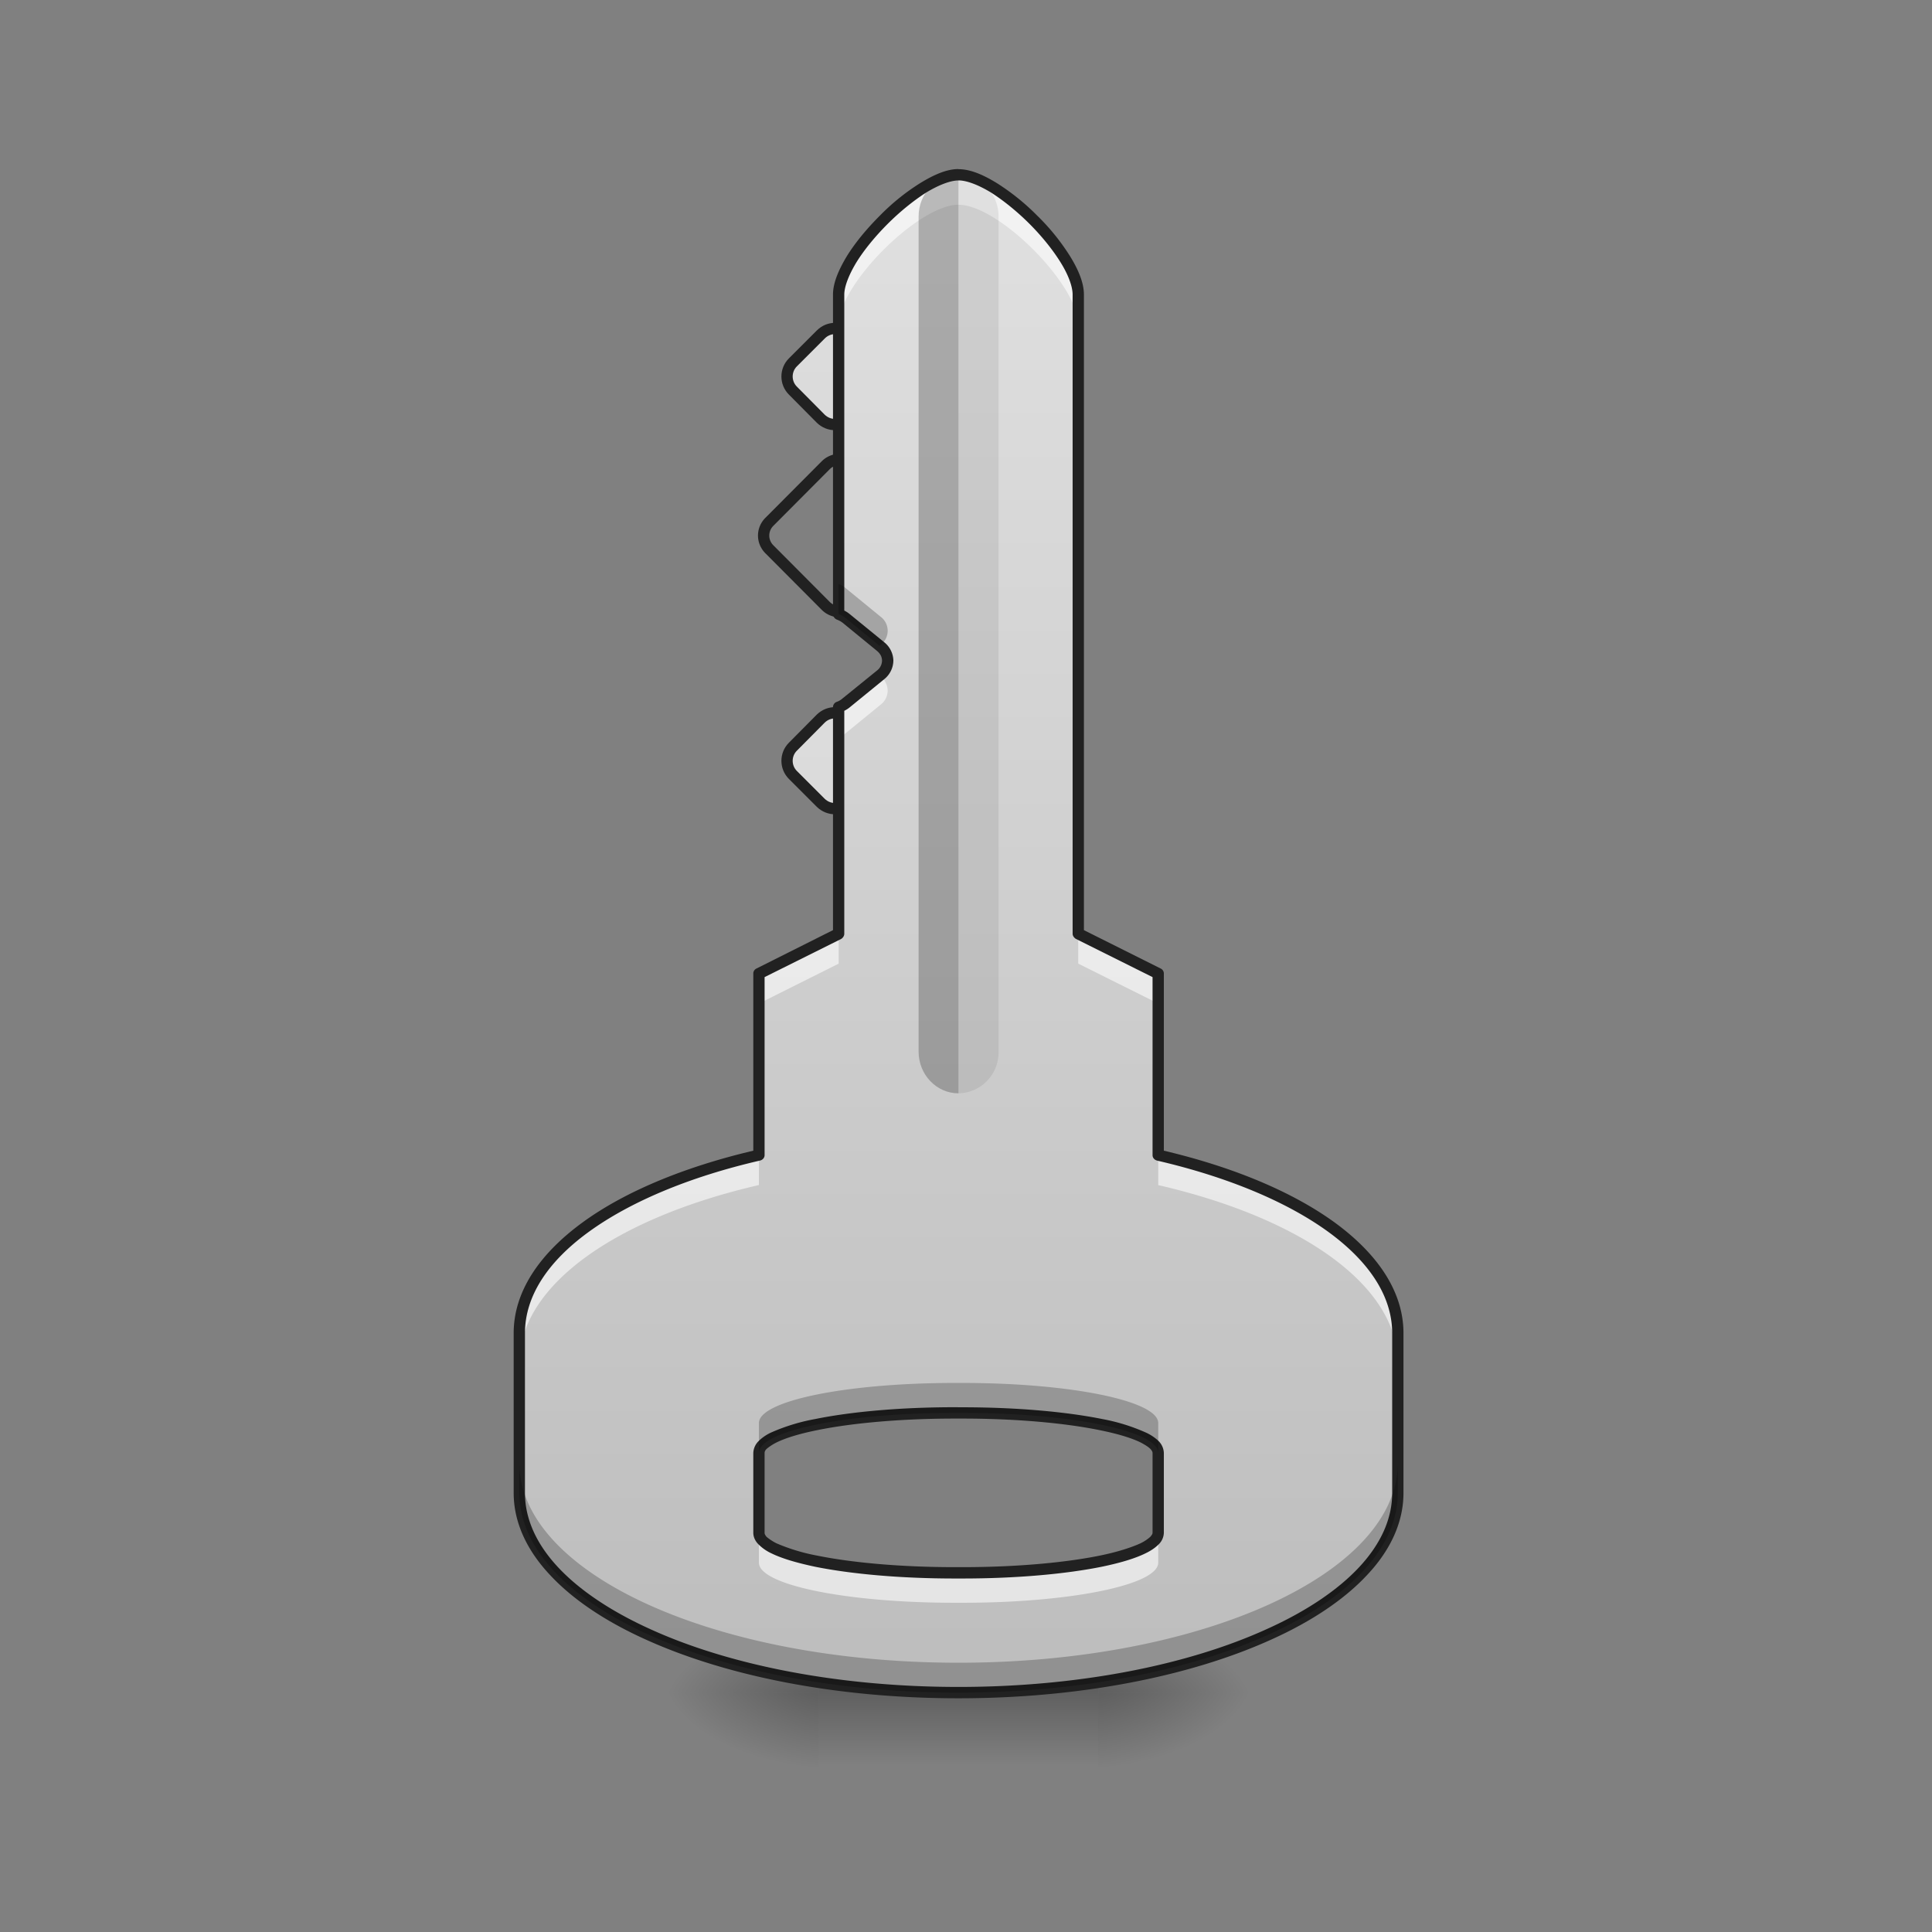 <svg height="32pt" viewBox="0 0 32 32" width="32pt" xmlns="http://www.w3.org/2000/svg" xmlns:xlink="http://www.w3.org/1999/xlink"><rect x="0" y="0" width="32" height="32" fill="#808080" stroke="none"/><linearGradient id="a"><stop offset="0" stop-color="#bdbdbd"/><stop offset="1" stop-color="#e0e0e0"/></linearGradient><linearGradient id="b" gradientUnits="userSpaceOnUse" x1="344.715" x2="60.34" xlink:href="#a" y1="-14.496" y2="-298.87"/><linearGradient id="c" gradientUnits="userSpaceOnUse" x1="417.038" x2="132.663" xlink:href="#a" y1="57.827" y2="-226.547"/><linearGradient id="d"><stop offset="0" stop-opacity=".314"/><stop offset=".222" stop-opacity=".275"/><stop offset="1" stop-opacity="0"/></linearGradient><radialGradient id="e" cx="450.909" cy="189.579" gradientTransform="matrix(0 -.078 -.141 0 44.523 63.595)" gradientUnits="userSpaceOnUse" r="21.167" xlink:href="#d"/><radialGradient id="f" cx="450.909" cy="189.579" gradientTransform="matrix(0 .078 .141 0 -12.77 -7.527)" gradientUnits="userSpaceOnUse" r="21.167" xlink:href="#d"/><radialGradient id="g" cx="450.909" cy="189.579" gradientTransform="matrix(0 -.078 .141 0 -12.77 63.595)" gradientUnits="userSpaceOnUse" r="21.167" xlink:href="#d"/><radialGradient id="h" cx="450.909" cy="189.579" gradientTransform="matrix(0 .078 -.141 0 44.523 -7.527)" gradientUnits="userSpaceOnUse" r="21.167" xlink:href="#d"/><linearGradient id="i" gradientTransform="matrix(.013 0 0 .062 12.465 13.439)" gradientUnits="userSpaceOnUse" x1="255.323" x2="255.323" y1="233.5" y2="254.667"><stop offset="0" stop-opacity=".275"/><stop offset="1" stop-opacity="0"/></linearGradient><linearGradient id="j" gradientUnits="userSpaceOnUse" x1="15.878" x2="15.878" xlink:href="#a" y1="28.037" y2="2.896"/><g stroke="#212121" stroke-linecap="round" stroke-linejoin="round" stroke-width="3"><path d="m70.027-249.555 10.561-.044c2.916 0 5.303 2.386 5.303 5.302v10.606c0 2.917-2.342 5.259-5.303 5.303l-10.561-.044c-2.917 0-5.303-2.387-5.303-5.303v-10.517c0-3.005 2.342-5.347 5.303-5.303zm0 0" fill="url(#b)" transform="matrix(.044 .044 -.044 .044 0 13.439)"/><path d="m95.568-225.87 21.167.045a5.243 5.243 0 0 1 5.259 5.258l.044 21.167c0 2.917-2.386 5.303-5.303 5.303l-21.167-.044c-2.96.044-5.302-2.298-5.258-5.259l-.044-21.167c0-2.916 2.386-5.302 5.302-5.302zm0 0" fill="url(#b)" transform="matrix(.044 .044 -.044 .044 0 13.439)"/><path d="m142.321-177.26h10.606c2.916 0 5.303 2.386 5.303 5.302l-.044 10.562c0 2.916-2.343 5.258-5.303 5.303h-10.517c-2.917 0-5.303-2.387-5.303-5.303l-.044-10.562c.044-2.96 2.386-5.302 5.302-5.302zm0 0" fill="url(#c)" transform="matrix(.044 .044 -.044 .044 0 13.439)"/></g><path d="m18.191 28.035h2.649v-1.324h-2.65zm0 0" fill="url(#e)"/><path d="m13.563 28.035h-2.649v1.32h2.649zm0 0" fill="url(#f)"/><path d="m13.563 28.035h-2.649v-1.324h2.649zm0 0" fill="url(#g)"/><path d="m18.191 28.035h2.649v1.32h-2.65zm0 0" fill="url(#h)"/><path d="m13.563 27.703h4.628v1.652h-4.628zm0 0" fill="url(#i)"/><path d="m15.875 2.895c-.66 0-1.984 1.324-1.984 1.984v5.293a.34.34 0 0 1 .12.07l.575.469a.29.29 0 0 1 0 .465l-.574.469a.332.332 0 0 1 -.121.066v3.754l-1.32.66v3.008c-2.36.543-3.97 1.656-3.97 2.949v2.645c0 1.832 3.243 3.308 7.274 3.308s7.277-1.476 7.277-3.308v-2.645c0-1.293-1.609-2.406-3.968-2.95v-3.007l-1.325-.66v-10.586c0-.66-1.32-1.984-1.984-1.984zm-.059 20.507h.121c1.797 0 3.247.297 3.247.664v1.32c0 .368-1.45.665-3.247.665h-.12c-1.801 0-3.247-.297-3.247-.664v-1.32c0-.368 1.446-.665 3.246-.665zm0 0" fill="url(#j)"/><path d="m15.875 2.895c-.66 0-1.984 1.324-1.984 1.984v.496c0-.66 1.324-1.984 1.984-1.984.664 0 1.984 1.324 1.984 1.984v-.496c0-.66-1.32-1.984-1.984-1.984zm-1.309 8.296-.554.454a.332.332 0 0 1 -.121.066v.496a.332.332 0 0 0 .12-.066l.575-.47a.29.29 0 0 0 0-.464zm-.675 4.274-1.32.66v.496l1.32-.66zm3.968 0v.496l1.325.66v-.496zm-5.289 3.668c-2.36.543-3.968 1.656-3.968 2.949v.496c0-1.293 1.609-2.406 3.968-2.95zm6.614 0v.496c2.359.543 3.968 1.656 3.968 2.95v-.497c0-1.293-1.609-2.406-3.968-2.95zm-6.614 6.254v.496c0 .367 1.446.664 3.246.664h.121c1.797 0 3.247-.297 3.247-.664v-.496c0 .367-1.45.664-3.247.664h-.12c-1.801 0-3.247-.297-3.247-.664zm0 0" fill="#fff" fill-opacity=".588"/><path d="m15.875 2.895c-.363 0-.66.308-.66.69v13.833c0 .383.297.691.66.691zm0 0" fill-opacity=".235"/><path d="m15.875 2.895c.367 0 .664.308.664.69v13.833a.677.677 0 0 1 -.664.691zm0 0" fill-opacity=".078"/><path d="m15.875 2.8c-.195 0-.41.095-.637.235a3.644 3.644 0 0 0 -.668.54c-.21.21-.402.44-.543.667-.136.227-.23.442-.23.637v5.293c0 .039.027.074.062.09a.36.36 0 0 1 .094.05l.574.47c.059.05.082.105.082.16a.21.21 0 0 1 -.082.163l-.574.465a.282.282 0 0 1 -.094.055.093.093 0 0 0 -.062.086v3.695l-1.27.637a.091.091 0 0 0 -.05.082v2.934c-1.157.273-2.137.683-2.832 1.191-.711.52-1.137 1.145-1.137 1.832v2.645c0 .484.215.945.594 1.351.378.41.921.774 1.585 1.074 1.333.606 3.16.977 5.188.977 2.027 0 3.86-.371 5.191-.977.664-.3 1.207-.664 1.586-1.074.38-.406.594-.867.594-1.351v-2.645c0-.687-.426-1.312-1.137-1.832-.699-.508-1.675-.918-2.832-1.191v-2.934a.091.091 0 0 0 -.05-.082l-1.274-.637v-10.526c0-.195-.09-.41-.23-.637a3.644 3.644 0 0 0 -.54-.668 3.78 3.78 0 0 0 -.667-.539c-.227-.14-.442-.234-.641-.234zm0 .188c.137 0 .332.075.543.203.207.133.43.313.633.516s.383.426.512.633c.132.21.203.406.203.539v10.586c0 .035.023.066.054.086l1.27.633v2.949c0 .043.031.078.074.09 1.168.27 2.152.683 2.836 1.18.68.495 1.059 1.07 1.059 1.679v2.645c0 .43-.188.843-.543 1.226-.356.383-.88.735-1.528 1.027-1.3.594-3.11.961-5.113.961-2.004 0-3.813-.367-5.11-.96-.648-.294-1.171-.645-1.527-1.028-.355-.383-.543-.797-.543-1.226v-2.645c0-.61.375-1.184 1.059-1.68s1.664-.91 2.836-1.18c.043-.011.074-.046.074-.09v-2.948l1.27-.633c.03-.02.05-.051.05-.086v-3.692a.463.463 0 0 0 .086-.054l.575-.469a.402.402 0 0 0 .152-.309.4.4 0 0 0 -.152-.304l-.575-.469a.463.463 0 0 0 -.086-.055v-5.233c0-.133.075-.328.204-.54.128-.206.312-.429.515-.632s.426-.383.633-.516c.21-.128.406-.203.539-.203zm-.059 20.32c-.906 0-1.722.075-2.316.196a3.234 3.234 0 0 0 -.719.219.735.735 0 0 0 -.21.14.292.292 0 0 0 -.094.203v1.32c0 .079.039.15.093.2a.74.74 0 0 0 .211.144c.176.086.422.157.719.22.594.12 1.41.195 2.316.195h.121c.903 0 1.72-.075 2.317-.196.297-.062.539-.133.715-.219.09-.043.16-.09.215-.144a.276.276 0 0 0 .093-.2v-1.32a.292.292 0 0 0 -.093-.203.758.758 0 0 0 -.215-.14 3.193 3.193 0 0 0 -.715-.22c-.598-.12-1.414-.194-2.317-.194zm0 .188h.121c.895 0 1.7.074 2.278.192.289.058.523.128.676.203.074.039.129.074.16.105s.039.055.039.07v1.32c0 .016-.008.036-.04.071a.702.702 0 0 1 -.16.105c-.152.07-.386.145-.675.204-.578.117-1.383.191-2.277.191h-.122c-.894 0-1.703-.074-2.28-.191a3.184 3.184 0 0 1 -.673-.203.856.856 0 0 1 -.164-.106c-.031-.035-.035-.055-.035-.07v-1.32c0-.016.004-.04.035-.07a.857.857 0 0 1 .164-.106c.153-.075.383-.145.672-.203.578-.118 1.387-.192 2.281-.192zm0 0" fill="#212121"/><path d="m13.89 9.676v.496a.34.34 0 0 1 .122.07l.554.453.02-.015a.29.29 0 0 0 0-.465l-.574-.469a.34.34 0 0 0 -.121-.07zm1.926 13.23c-1.8 0-3.246.297-3.246.664v.496c0-.367 1.446-.664 3.246-.664h.121c1.797 0 3.247.297 3.247.664v-.496c0-.367-1.45-.664-3.247-.664zm-7.214 1.324v.497c0 1.832 3.242 3.308 7.273 3.308s7.277-1.476 7.277-3.308v-.497c0 1.832-3.246 3.31-7.277 3.31s-7.273-1.477-7.273-3.31zm0 0" fill-opacity=".235"/></svg>